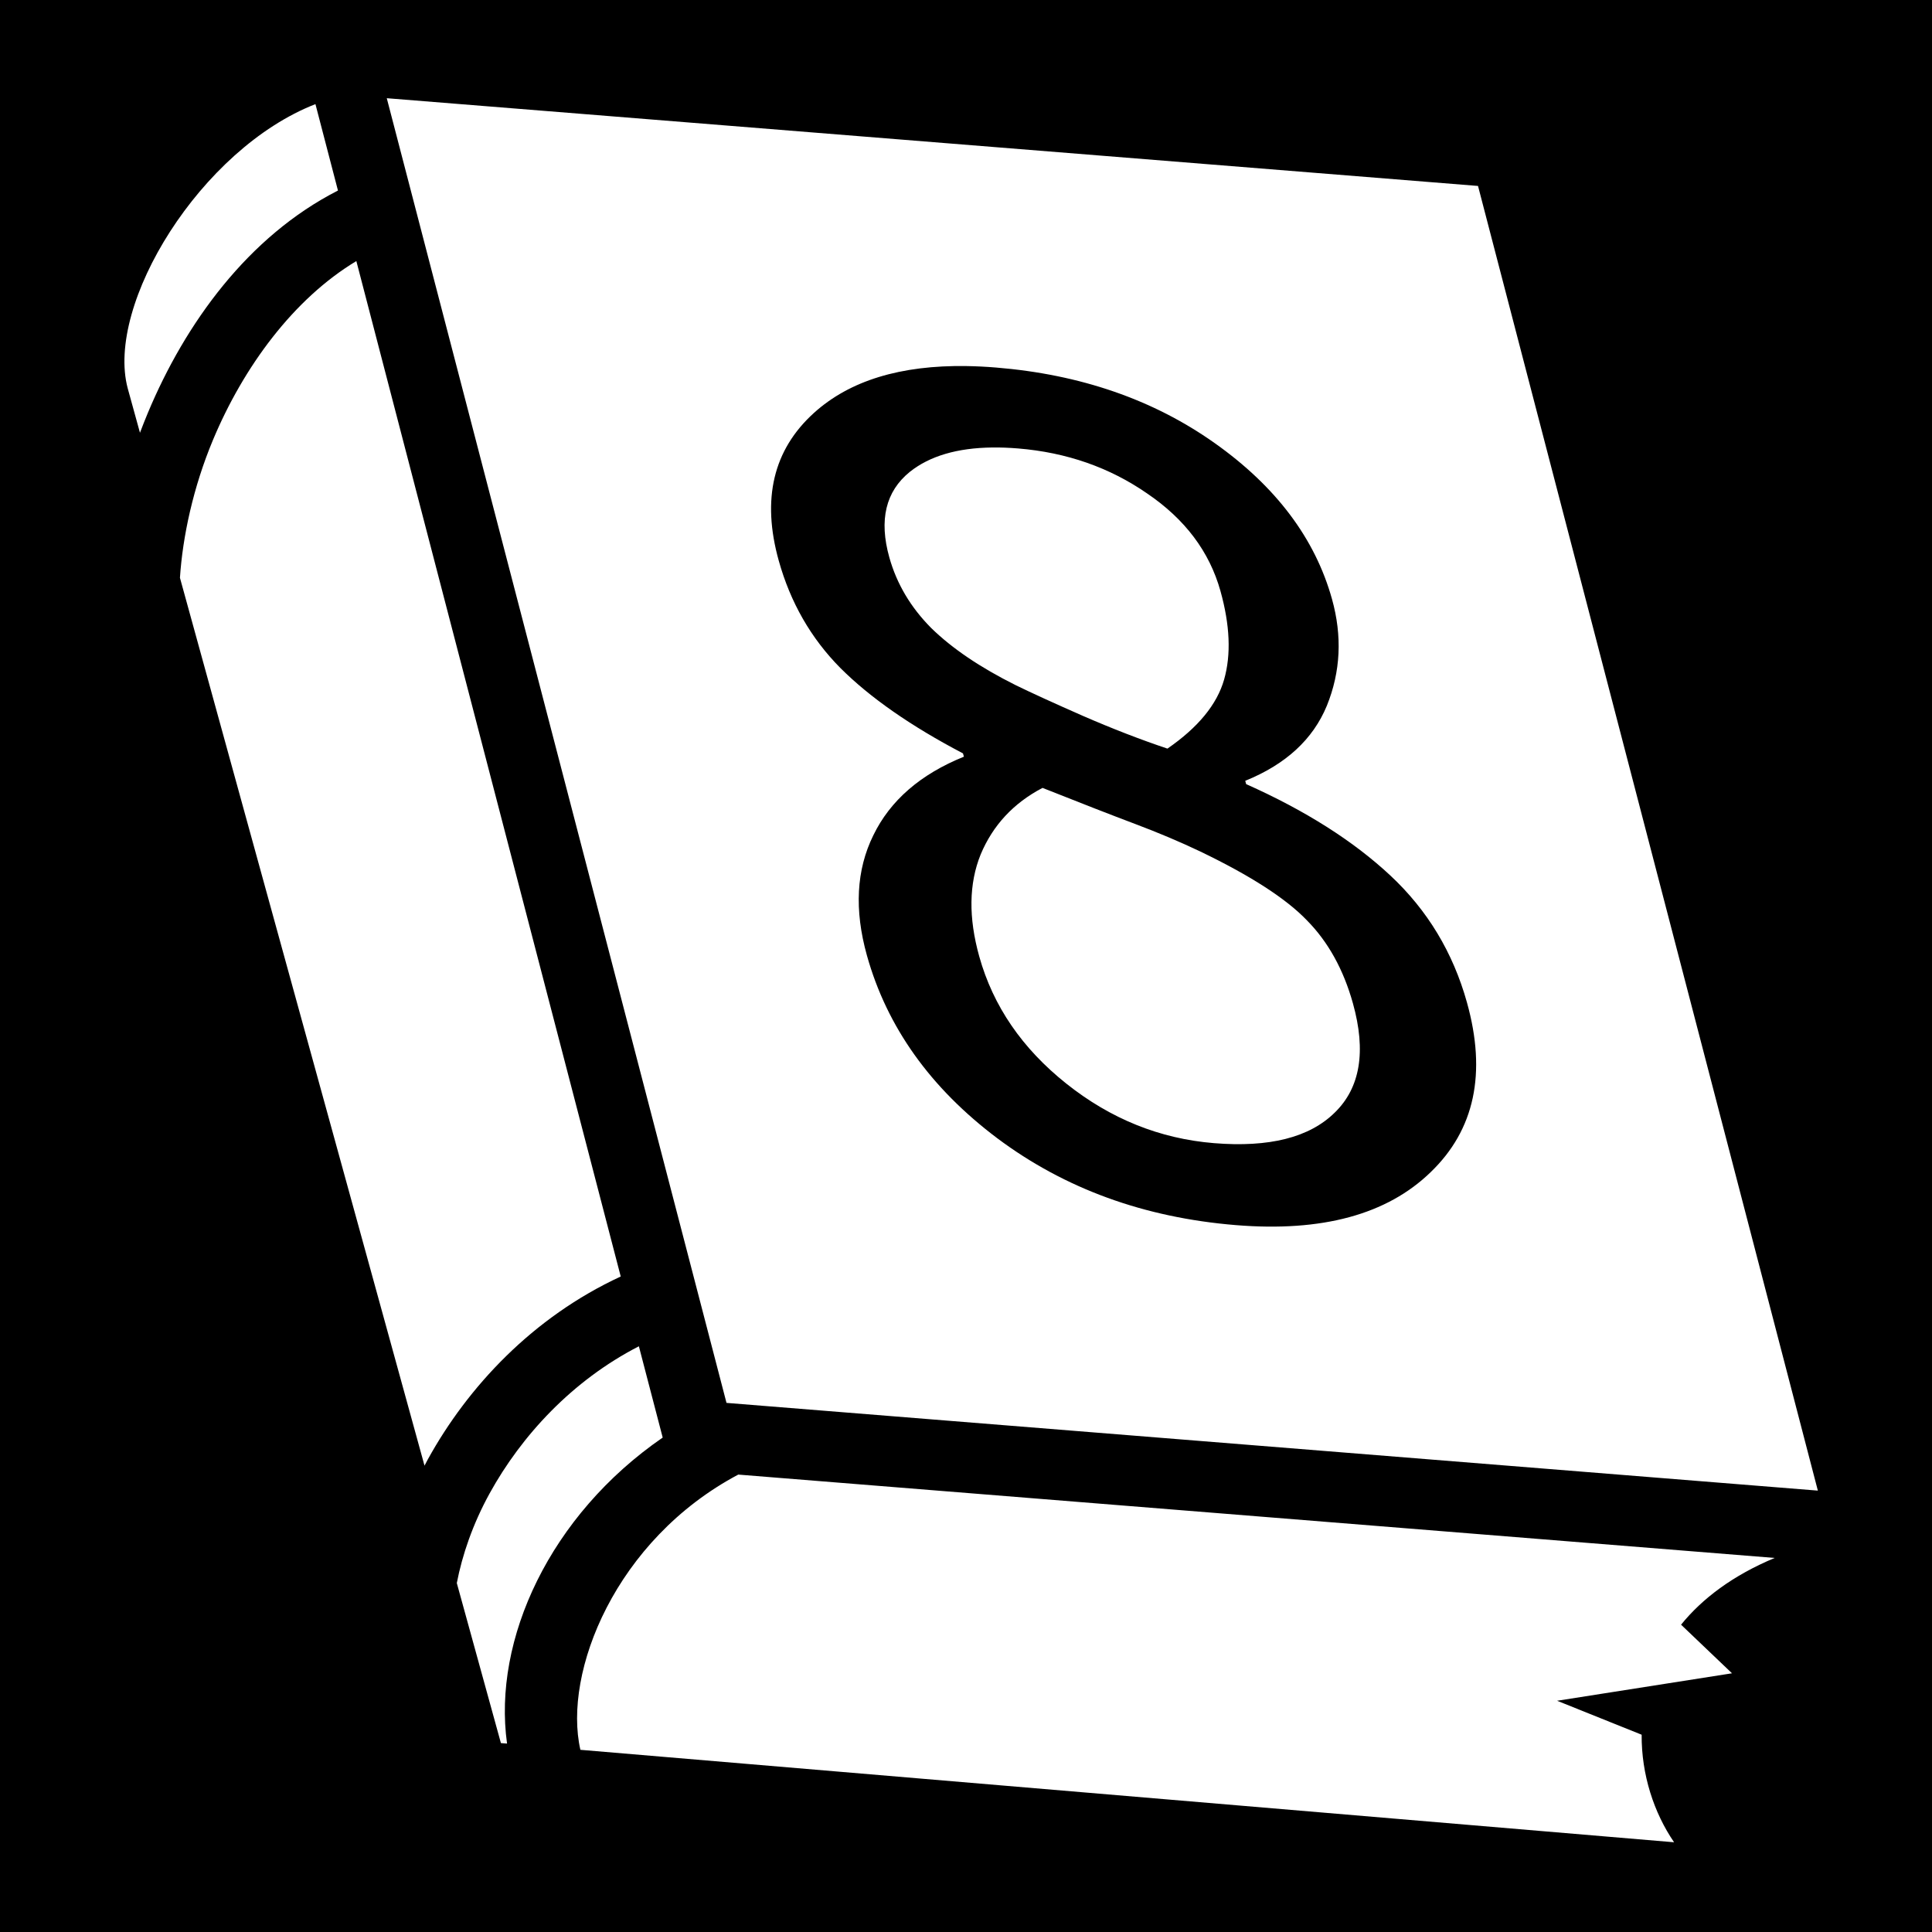 <svg xmlns="http://www.w3.org/2000/svg" viewBox="0 0 512 512"><path d="M0 0h512v512H0z"/><path d="m102.5 26.029 90.03 345.75 289.22 23.25-90.06-345.75-289.19-23.251zm-18.906 1.565c-30.466 11.873-55.68 53.098-49.75 75.312l3.25 11.779c.667-1.76 1.361-3.521 2.094-5.279 9.91-23.71 26.56-46.77 50.376-58.91l-5.97-22.906zm10.844 41.594c-16.657 10.012-29.92 28.076-38 47.406-5.247 12.55-8.038 25.629-8.75 36.529l64.812 235.29c.294-.55.572-1.104.875-1.654 10.603-19.252 27.823-37.696 51.125-48.471l-70.062-269.09v-.002zm161.75 27.826c2.505.039 5.093.168 7.764.387 22.367 1.832 41.675 8.501 57.926 20.006s26.621 25.284 31.109 41.34c2.748 9.828 2.296 19.253-1.357 28.271-3.68 8.922-10.89 15.556-21.631 19.906l.244.877c15.674 6.989 28.42 15.069 38.236 24.24 9.816 9.171 16.574 20.373 20.273 33.607 5.25 18.781 2.044 33.779-9.619 44.994-11.563 11.224-28.78 15.898-51.648 14.025-24.273-1.988-45.33-9.655-63.174-23.002-17.743-13.338-29.268-29.495-34.572-48.471-3.373-12.066-2.81-22.669 1.691-31.809 4.474-9.237 12.479-16.188 24.014-20.854l-.244-.875c-13.777-7.214-24.609-14.757-32.494-22.629-7.785-7.864-13.227-17.342-16.328-28.436-4.57-16.348-1.459-29.405 9.336-39.17 9.445-8.544 22.937-12.682 40.475-12.41zm6.826 21.576c-9.332.105-16.635 2.26-21.91 6.463-6.392 5.181-8.201 12.735-5.426 22.66 1.959 7.006 5.665 13.252 11.119 18.738 5.527 5.397 12.961 10.429 22.301 15.092 4.201 2.055 10.156 4.777 17.865 8.166 7.81 3.397 15.283 6.291 22.42 8.682 8.134-5.609 13.142-11.712 15.021-18.309 1.88-6.597 1.555-14.421-.975-23.471-2.911-10.412-9.385-19.024-19.424-25.836-9.966-6.901-21.369-10.878-34.207-11.93-2.37-.194-4.632-.28-6.785-.256zm13.264 90.211c-7.694 4.029-13.157 9.905-16.389 17.627-3.131 7.731-3.255 16.753-.371 27.068 3.672 13.137 11.37 24.368 23.092 33.695 11.722 9.327 24.753 14.579 39.096 15.754 14.644 1.199 25.31-1.494 31.996-8.078 6.786-6.575 8.396-16.237 4.832-28.984-2.503-8.953-6.558-16.272-12.166-21.961-5.535-5.778-14.983-11.876-28.342-18.295-5.313-2.527-11.034-4.945-17.168-7.254-6.134-2.309-14.327-5.5-24.58-9.572zm-106.97 147.98c-17.677 9.078-31.146 23.717-39.562 39-4.464 8.107-7.269 16.364-8.688 23.75l11.688 42.408 1.625.125c-3.84-27.548 11.352-60.504 41.25-81.094l-6.312-24.189zm26.344 33.998v.002c-32.567 17.27-46.51 52.439-41.844 72.939l289.84 24.5c-5.34-7.79-8.673-17.947-8.594-28.5l-22.406-9 46.35-7.28-13.5-12.88c5.604-6.917 13.706-13.05 24.812-17.688l-274.65-22.09z" fill="#fff"></path>
</svg>
